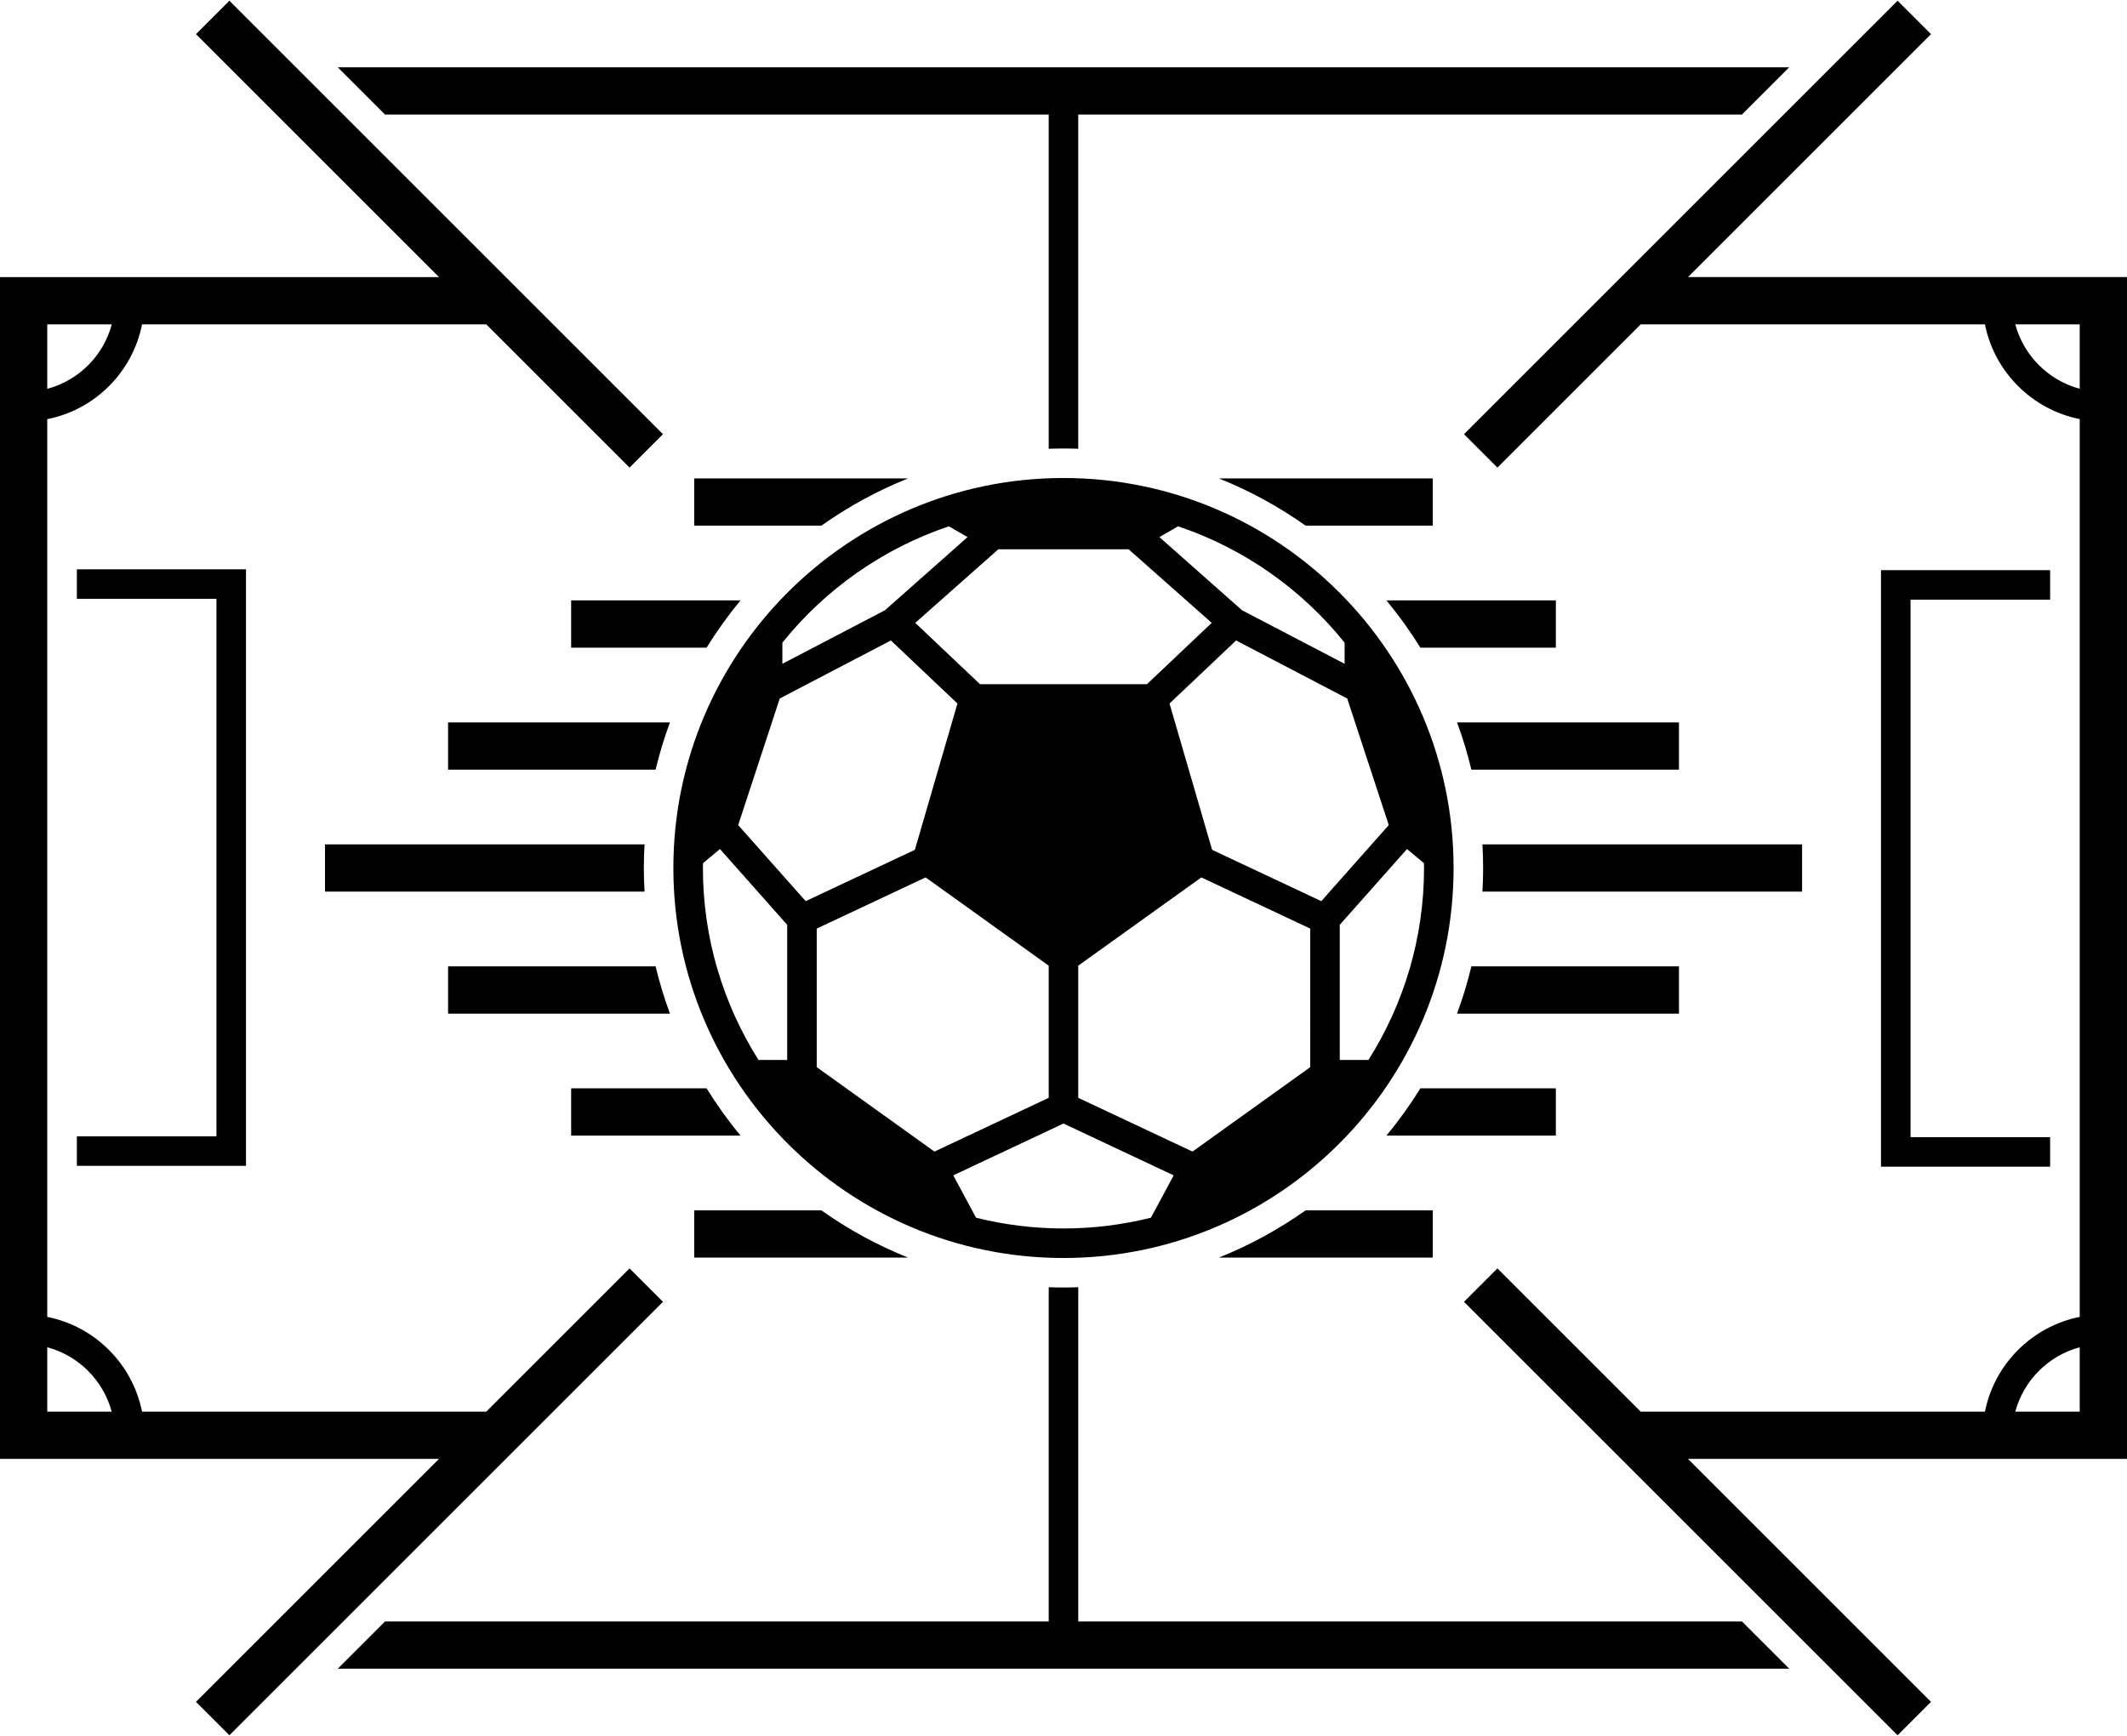<svg enable-background="new 0 0 441.214 359.904" height="285.728" viewBox="0 0 441.214 359.904" width="349.983" xmlns="http://www.w3.org/2000/svg"><path d="m294.638 134.23h28.102v-9.804h-35.148c2.568 3.094 4.92 6.372 7.046 9.804m-158.644 66.13h-43.048v9.806h46.024c-1.182-3.184-2.168-6.46-2.976-9.806m52.376-101.246h-44.364v9.806h26.374c5.554-3.94 11.584-7.242 17.99-9.806m-41.8 126.558h-28.094v9.806h35.142c-2.568-3.094-4.92-6.374-7.048-9.806m-53.624-66.13h43.048c.808-3.346 1.794-6.62 2.976-9.804h-46.024zm212.268 0h43.062v-9.804h-46.036c1.182 3.184 2.168 6.458 2.974 9.804m68.6 15.508h-66.306c.092 1.622.146 3.256.146 4.902s-.054 3.278-.146 4.902h66.306zm-255.338-40.82h28.094c2.128-3.432 4.48-6.71 7.048-9.804h-35.142zm51.904 116.754h-26.374v9.804h44.364c-6.406-2.564-12.436-5.866-17.99-9.804m177.896-50.624h-43.062c-.806 3.346-1.792 6.622-2.974 9.806h46.036zm-51.072 50.624h-26.374c-5.554 3.938-11.584 7.24-17.99 9.804h44.364zm25.536-25.312h-28.102c-2.126 3.432-4.478 6.712-7.046 9.806h35.148zm-255.324-40.818h66.286c-.092-1.624-.148-3.256-.148-4.902s.056-3.28.148-4.902h-66.286zm156.252 151.436v-69.352c-2.042.072-4.086.072-6.128 0v69.352h-137.674l-9.804 9.804h301.086l-9.806-9.804zm-207.724-100.662v6.126h35.084v-123.778h-35.084v6.128h28.956v111.524zm409.326-111.352v-6.128h-35.084v123.78h35.084v-6.128h-28.956v-111.524zm-151.188 62.554 13.998-15.784-8.62-26.266-23.05-12.04-13.81 13.08 8.834 30.36zm-2.294 5.692-22.586-10.618-25.534 18.314v27.422l23.7 11.15 8.398-6.022 16.022-11.492zm-28.324 51.204-22.86-10.756-22.858 10.756 4.72 8.784c5.81 1.452 11.884 2.236 18.138 2.236 6.256 0 12.328-.784 18.14-2.236zm-49.624-4.936 23.7-11.15v-27.422l-25.534-18.314-22.586 10.618v28.754l21.568 15.468zm-26.712-51.96 22.648-10.65 8.834-30.36-13.81-13.08-23.052 12.04-8.62 26.266zm-3.836 4.91-13.944-15.722-3.512 2.926c-.004.338-.026.67-.026 1.008 0 14.634 4.242 28.29 11.536 39.832h5.946zm43.792-77.912-17.228 15.26 13.438 12.73h34.62l13.44-12.73-17.228-15.26zm-10.25-4.774c-13.714 4.612-25.66 13.088-34.54 24.14v4.39l21.278-11.114 17.138-15.178zm43.67 2.238 17.138 15.178 21.278 11.114v-4.39c-8.88-11.052-20.826-19.528-34.54-24.14zm51.358 64.726-13.946 15.722v28.044h5.946c7.294-11.542 11.536-25.198 11.536-39.832 0-.338-.022-.672-.026-1.008zm-71.258 84.856c-44.62 0-80.922-36.302-80.922-80.922s36.302-80.922 80.922-80.922c44.622 0 80.922 36.302 80.922 80.922s-36.3 80.922-80.922 80.922m50.226-151.954h26.374v-9.806h-44.364c6.406 2.564 12.436 5.866 17.99 9.806m160.578-41.774h-13.366c1.746 6.498 6.868 11.62 13.366 13.366zm0 212.246c-6.498 1.746-11.62 6.866-13.366 13.366h13.366zm9.806 23.17h-91.064l50.408 50.408-6.932 6.934-89.94-89.938 6.934-6.934 29.724 29.726h71.402c1.972-9.888 9.776-17.69 19.662-19.662v-186.29c-9.886-1.97-17.69-9.774-19.662-19.66h-71.402l-29.724 29.724-6.934-6.932 89.94-89.938 6.932 6.934-50.408 50.408h91.064zm-418.042-9.804c-1.746-6.5-6.868-11.62-13.368-13.366v13.366zm-13.368-212.23c6.518-1.732 11.652-6.866 13.384-13.382h-13.384zm127.72 189.438-89.938 89.938-6.932-6.934 50.408-50.408h-91.062v-245.22h91.064l-50.408-50.408 6.932-6.934 89.938 89.938-6.932 6.932-29.726-29.724h-71.398c-1.966 9.922-9.776 17.722-19.666 19.67v186.28c9.888 1.97 17.692 9.774 19.662 19.662h71.4l29.726-29.726zm-57.658-246.352-9.804-9.804h301.086l-9.806 9.804h-137.674v69.352c-2.042-.072-4.086-.072-6.128 0v-69.352z"/></svg>